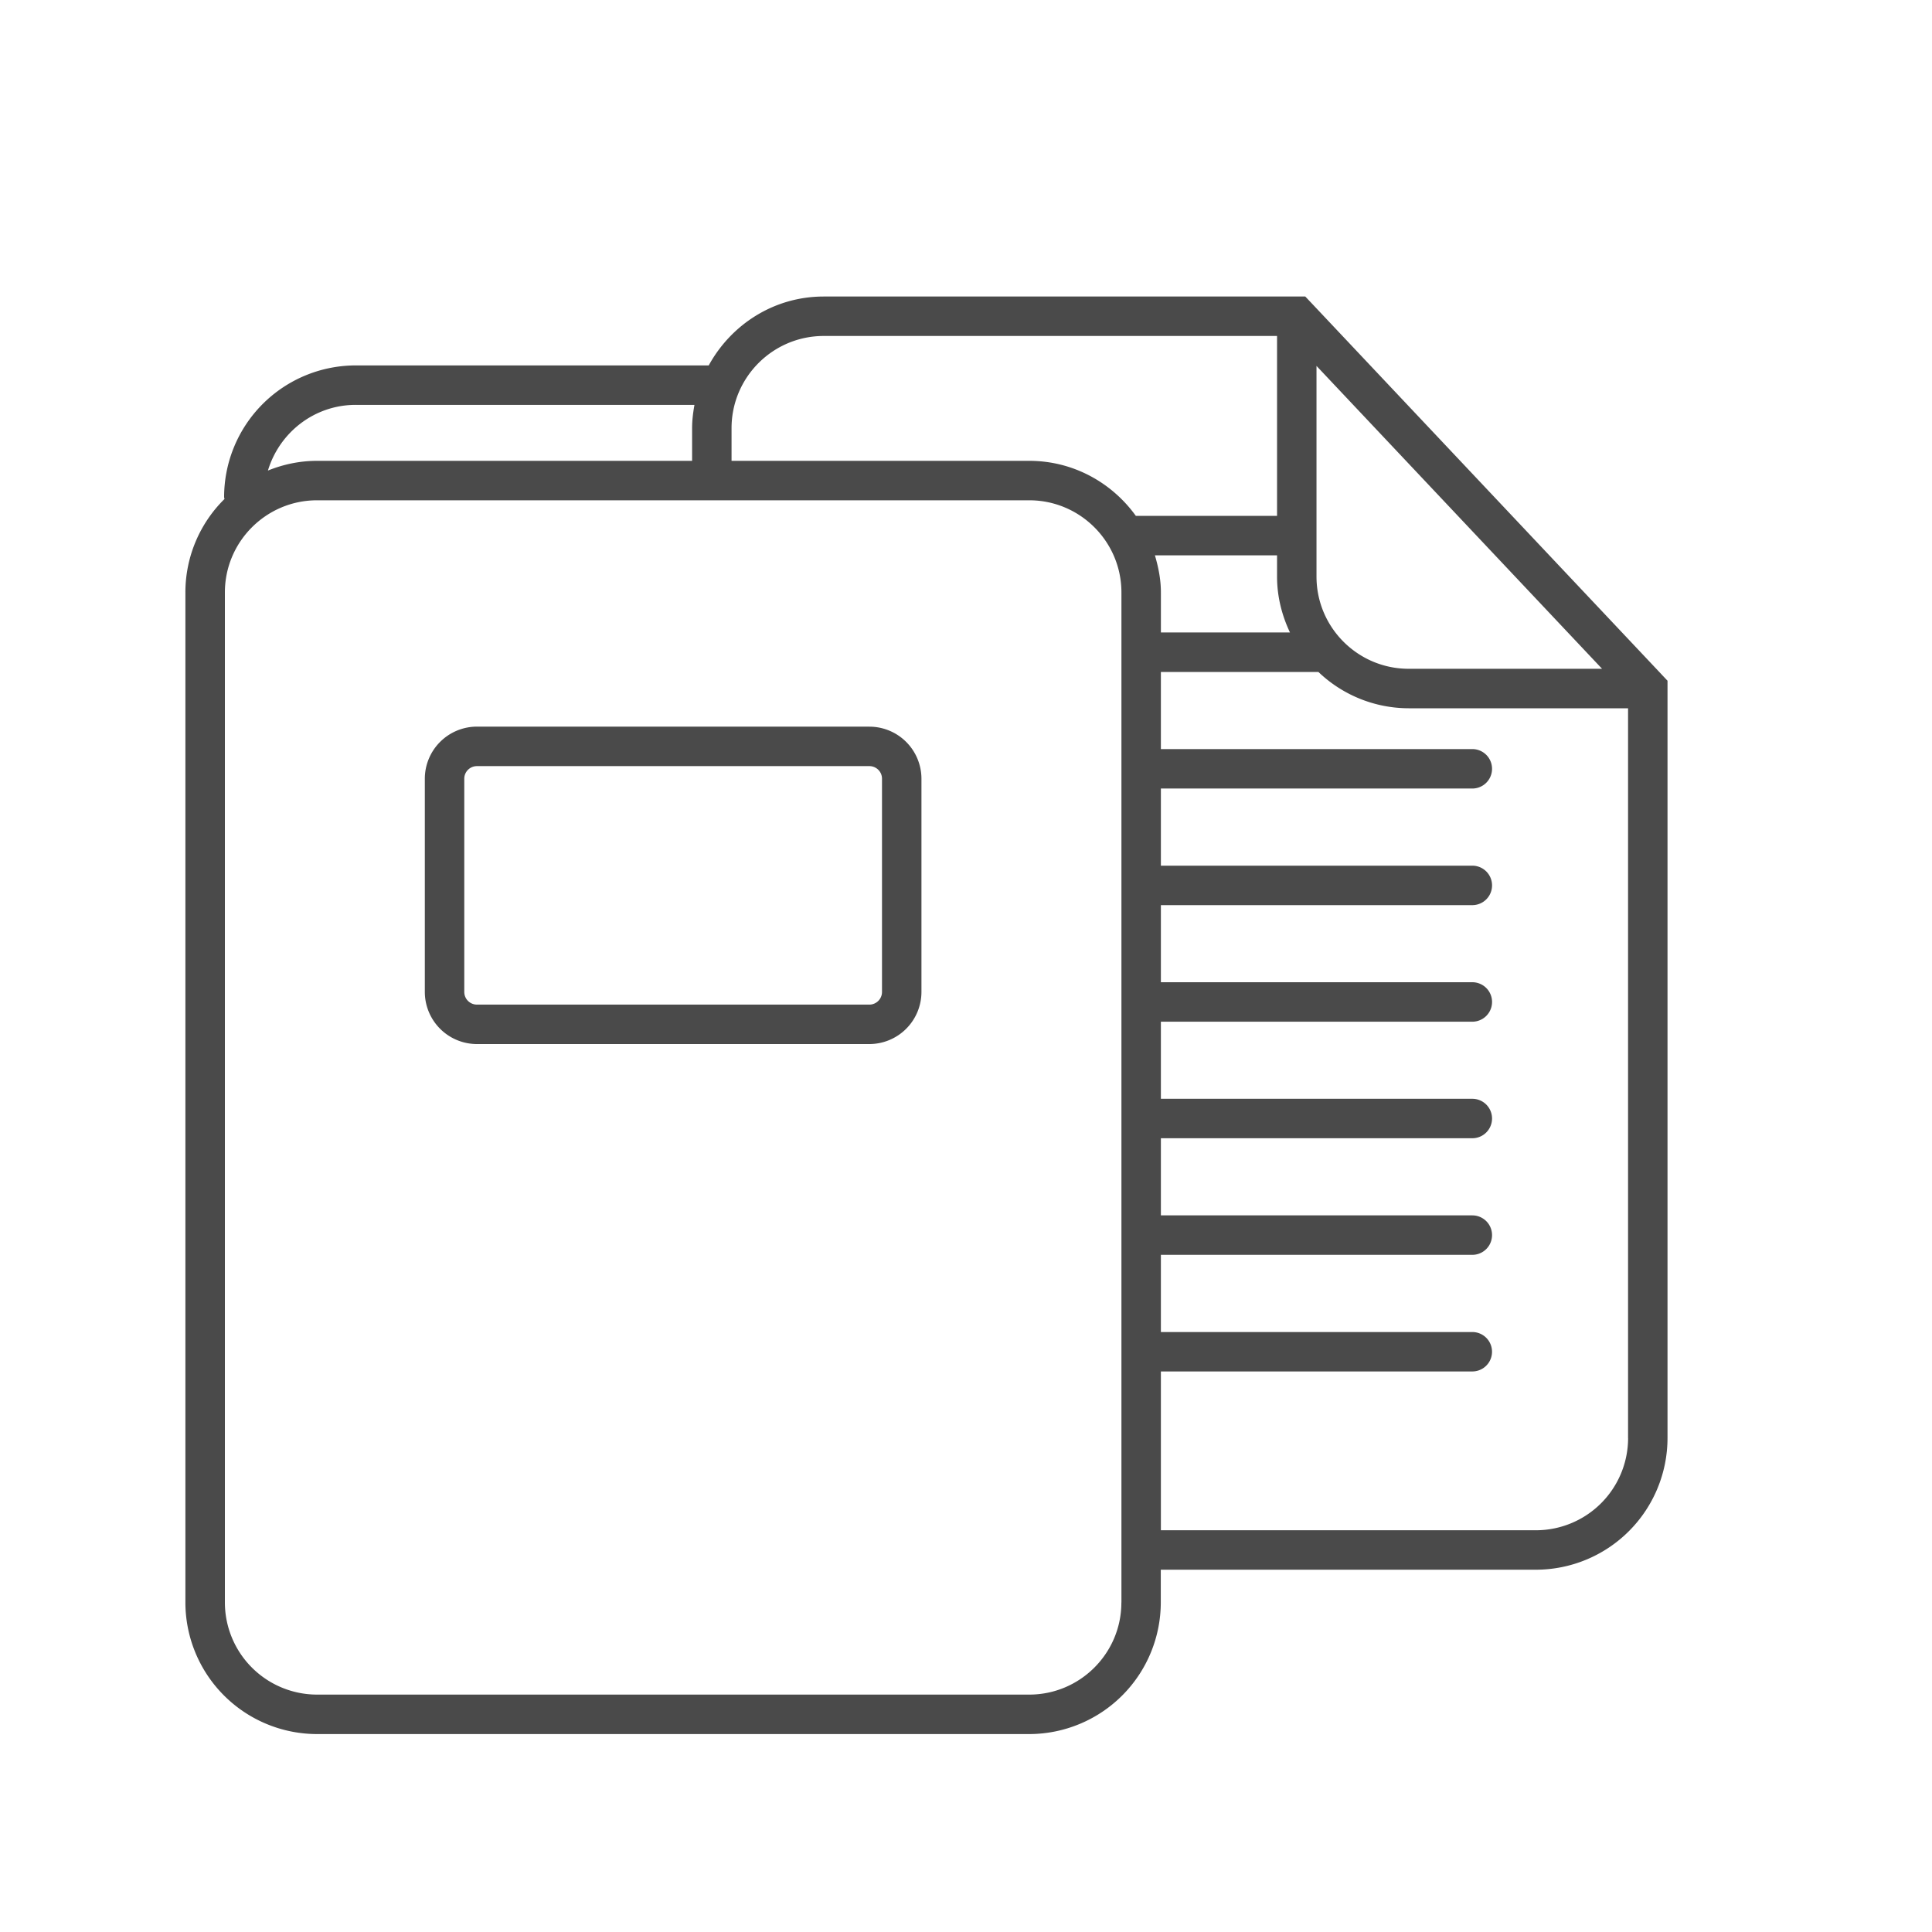<svg xmlns="http://www.w3.org/2000/svg" width="100" height="100" viewBox="0 0 100 100"><path fill="#4A4A4A" d="M86.012 34.917L67.847 15.65l-.008-.008-.278-.294h-.43l-.01-.002-.01.002H42.634c-2.575 0-4.793 1.453-5.95 3.566H18.41a6.818 6.818 0 0 0-6.81 6.81c0 .036.016.068.02.104a6.784 6.784 0 0 0-2.024 4.835v52.282a6.82 6.82 0 0 0 6.81 6.81h36.866a6.818 6.818 0 0 0 6.81-6.81v-1.697H79.5a6.818 6.818 0 0 0 6.81-6.81V35.234l-.298-.316zM68.142 18.94l14.78 15.676h-10.01c-2.63 0-4.77-2.14-4.77-4.77V18.942zm-49.73 2.017h17.533c-.07.392-.122.79-.122 1.203v1.693H16.41c-.9 0-1.755.185-2.542.503.592-1.96 2.394-3.4 4.544-3.4zm39.63 61.988c0 2.63-2.14 4.767-4.768 4.767H16.41a4.774 4.774 0 0 1-4.77-4.767v-52.28c0-2.63 2.14-4.77 4.77-4.77h36.865c2.63 0 4.77 2.14 4.77 4.77v52.28zm-4.767-59.092h-15.41V22.16c0-2.63 2.14-4.77 4.77-4.77H66.1v9.31h-7.31c-1.237-1.717-3.24-2.847-5.515-2.847zm6.5 4.89H66.1v1.105c0 1.036.253 2.008.668 2.888h-6.68v-2.072c0-.672-.13-1.308-.31-1.92zM84.27 74.44a4.774 4.774 0 0 1-4.77 4.766H60.087v-8.22h16.12a1.02 1.02 0 0 0 0-2.04h-16.12V64.95h16.12a1.02 1.02 0 0 0 0-2.042h-16.12v-3.993h16.12a1.02 1.02 0 0 0 0-2.042h-16.12v-3.99h16.12a1.02 1.02 0 0 0 0-2.043h-16.12v-3.99h16.12a1.02 1.02 0 0 0 0-2.043h-16.12v-3.993h16.12a1.02 1.02 0 0 0 0-2.042h-16.12V34.78h8.153a6.773 6.773 0 0 0 4.672 1.88h11.356v37.78zM45 37.61H24.685a2.7 2.7 0 0 0-2.696 2.694v11.04a2.7 2.7 0 0 0 2.694 2.696H45a2.7 2.7 0 0 0 2.694-2.697V40.307A2.697 2.697 0 0 0 45 37.612zm.652 13.734c0 .36-.293.654-.652.654H24.685a.654.654 0 0 1-.654-.654v-11.04c0-.358.295-.65.656-.65H45c.36 0 .652.292.652.65v11.04z"/></svg>